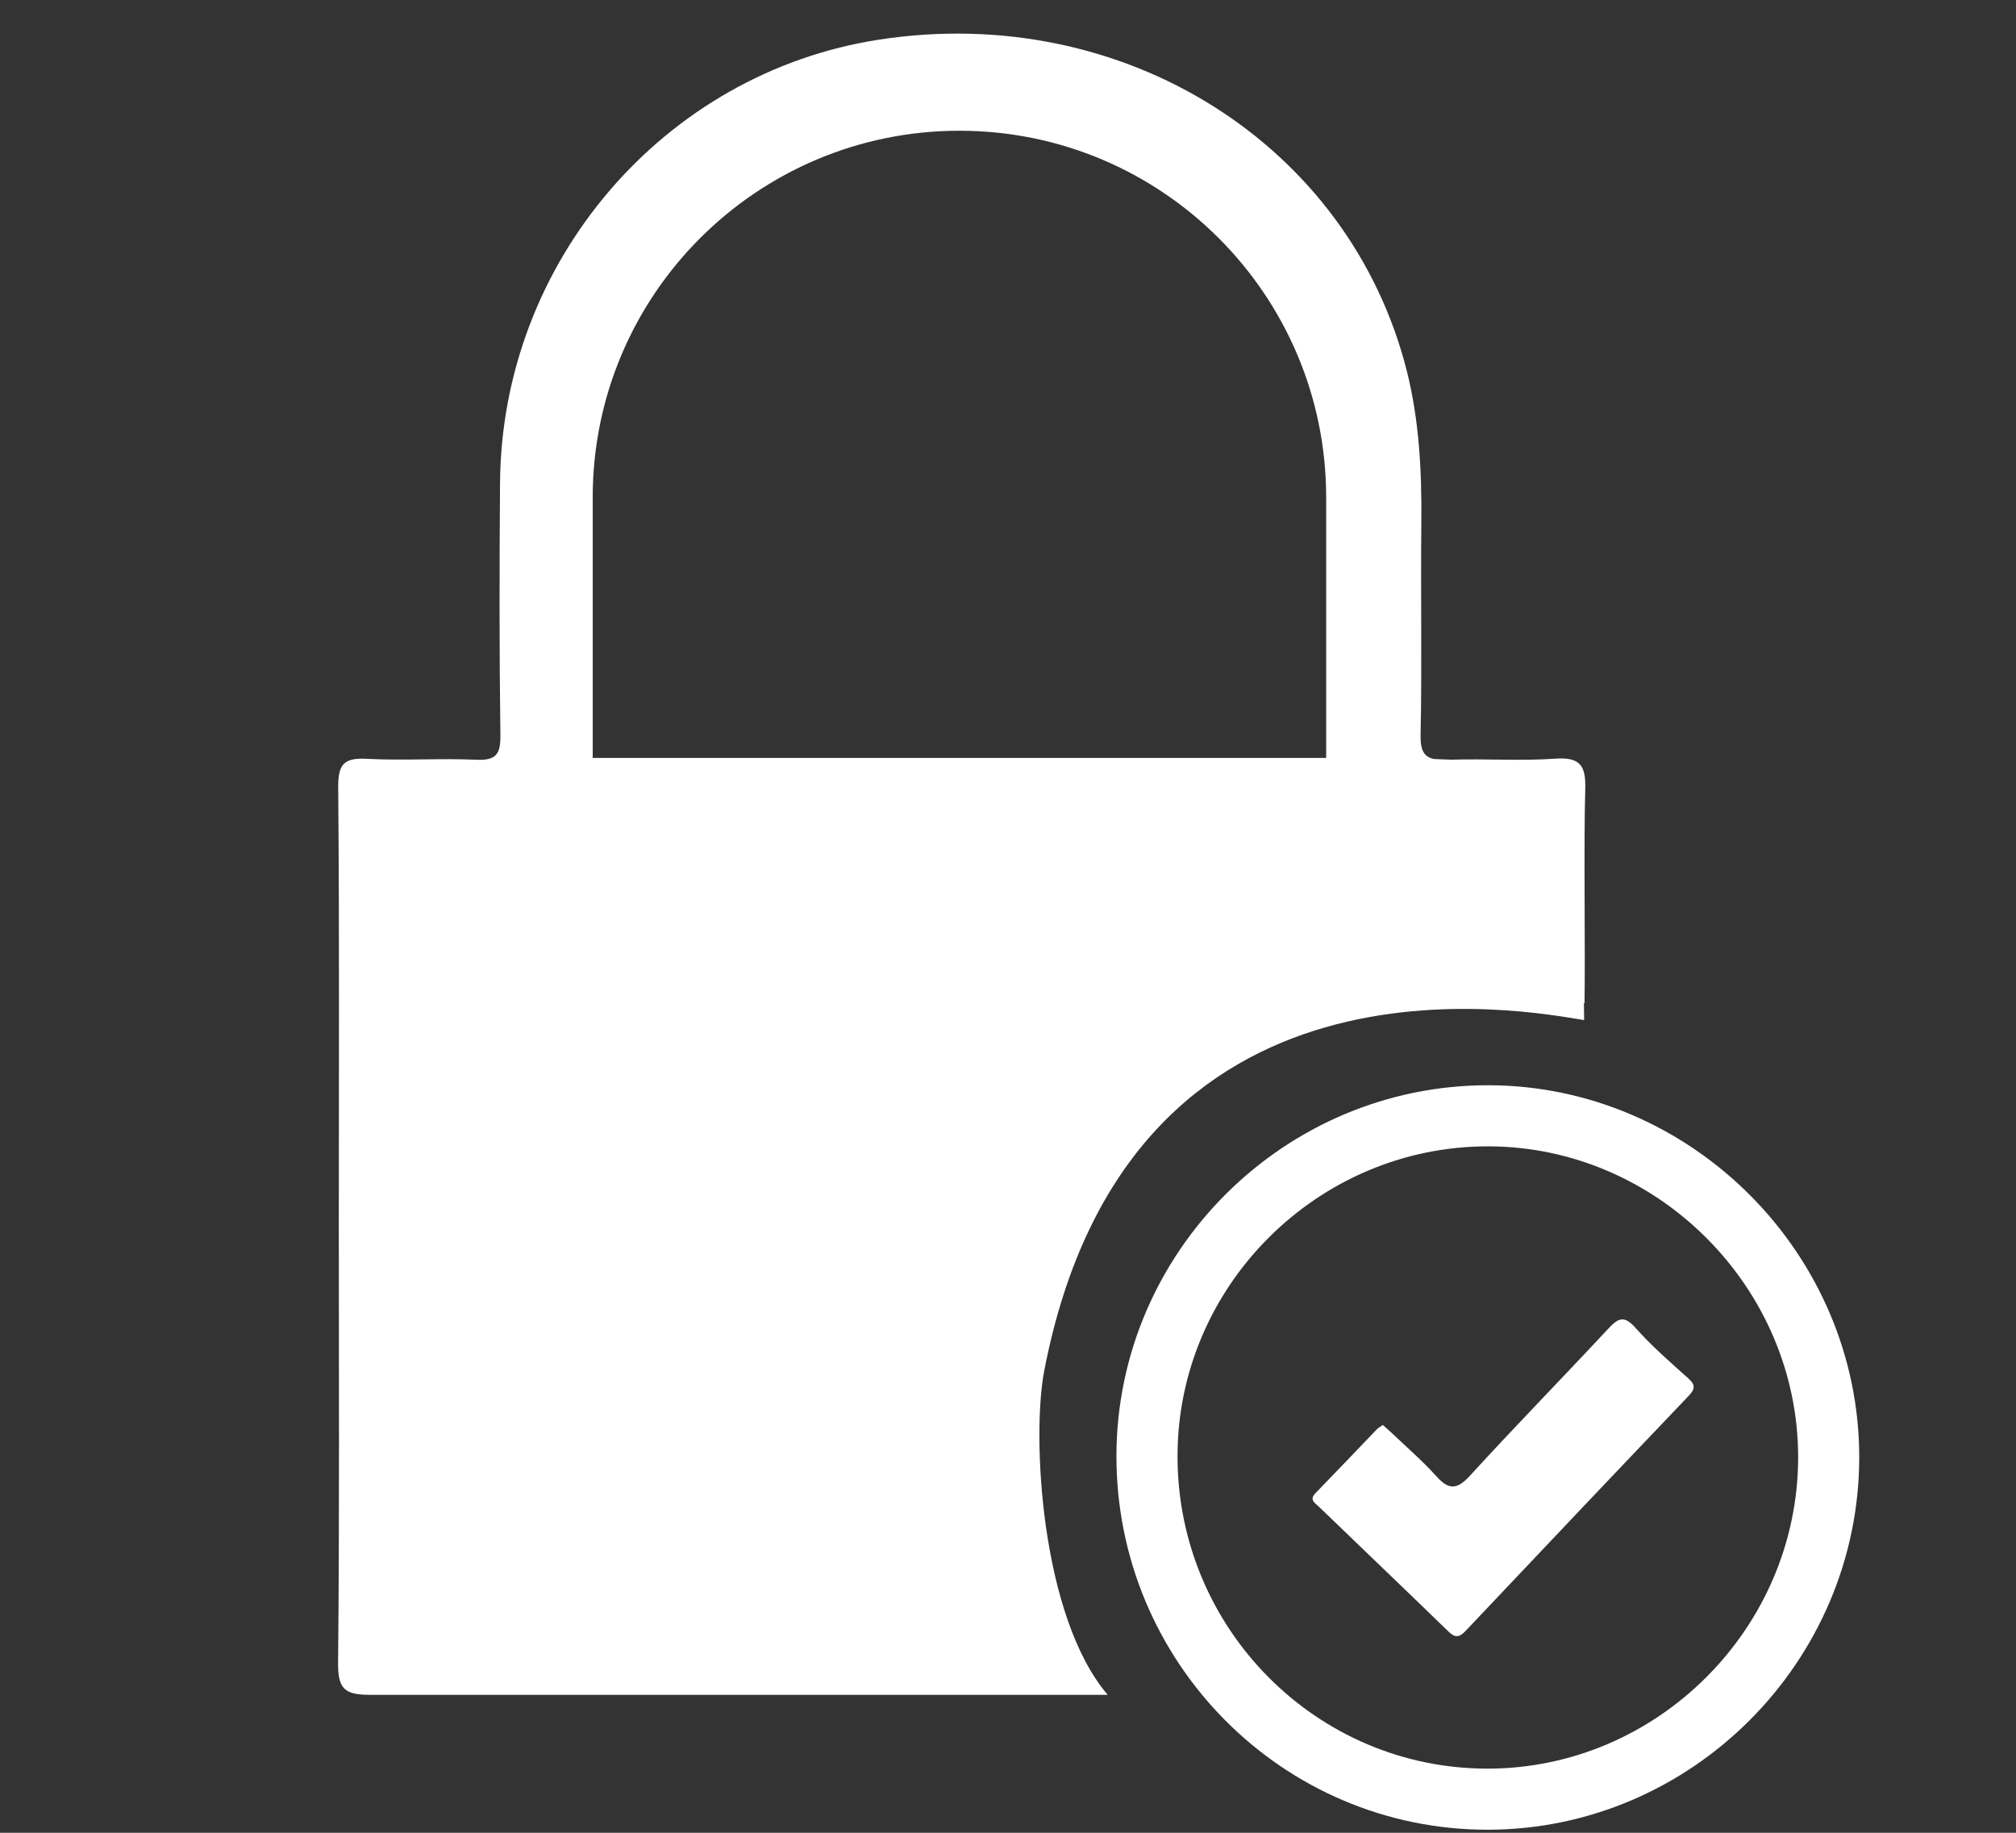 <?xml version="1.0" encoding="utf-8"?>
<!-- Generator: Adobe Illustrator 17.0.0, SVG Export Plug-In . SVG Version: 6.00 Build 0)  -->
<!DOCTYPE svg PUBLIC "-//W3C//DTD SVG 1.1//EN" "http://www.w3.org/Graphics/SVG/1.1/DTD/svg11.dtd">
<svg version="1.1" xmlns="http://www.w3.org/2000/svg" xmlns:xlink="http://www.w3.org/1999/xlink" x="0px" y="0px" width="33px"
	 height="30px" viewBox="0 0 33 30" enable-background="new 0 0 33 30" xml:space="preserve">
<rect x="0" y="0" width="33" height="30" fill="#333333" stroke="none"/>
<g id="Layer_1">
	<path fill="none" stroke="#FFFFFF" stroke-miterlimit="10" d="M24.366,18.264c-3.064-0.006-5.585,2.502-5.591,5.562
		c-0.006,3.105,2.498,5.628,5.581,5.624c3.055-0.004,5.572-2.525,5.578-5.589C29.938,20.806,27.415,18.27,24.366,18.264z"/>
	<path fill="#FFFFFF" d="M22.635,23.325c0.052,0.046,0.105,0.09,0.153,0.137c0.242,0.231,0.498,0.451,0.722,0.7
		c0.205,0.229,0.339,0.226,0.553-0.008c0.74-0.811,1.509-1.595,2.257-2.399c0.161-0.173,0.26-0.237,0.451-0.021
		c0.259,0.293,0.558,0.553,0.851,0.815c0.12,0.107,0.143,0.171,0.02,0.299c-1.221,1.279-2.437,2.563-3.652,3.848
		c-0.101,0.106-0.169,0.118-0.28,0.01c-0.705-0.685-1.416-1.362-2.123-2.045c-0.061-0.059-0.162-0.109-0.054-0.22
		c0.339-0.348,0.673-0.7,1.009-1.05C22.566,23.369,22.597,23.353,22.635,23.325z"/>
</g>
<g id="Layer_2">
	<path fill="#FFFFFF" d="M25.949,12.929c0.006-0.191-0.011-0.327-0.083-0.411v-0.001l-0.002,0c-0.07-0.081-0.192-0.114-0.401-0.099
		c-0.567,0.04-1.138-0.001-1.707,0.017l-0.282-0.011c-0.166-0.034-0.226-0.145-0.22-0.402c0.023-1.155,0-2.311,0.012-3.466
		c0.008-0.836-0.033-1.666-0.236-2.478c-0.938-3.72-4.64-6.044-8.636-5.43C10.863,1.19,8.21,4.289,8.185,7.907
		c-0.01,1.376-0.012,2.753,0.006,4.129c0.004,0.311-0.073,0.415-0.394,0.4c-0.594-0.027-1.191,0.017-1.783-0.015
		c-0.375-0.021-0.482,0.077-0.478,0.469c0.021,2.396,0.01,4.792,0.01,7.19c0,2.379,0.012,4.759-0.012,7.138
		C5.53,27.64,5.637,27.744,6.06,27.742h12.072c-1.098-1.287-1.244-4.237-1.04-5.298c1.383-7.203,7.936-5.888,8.839-5.747
		l-0.004-0.277l0.01,0.002C25.951,15.623,25.923,13.726,25.949,12.929z M21.709,12.406H9.702V8.143c0-3.315,2.688-6.003,6.003-6.003
		c3.315,0,6.003,2.688,6.003,6.003V12.406z"/>
</g>
</svg>

